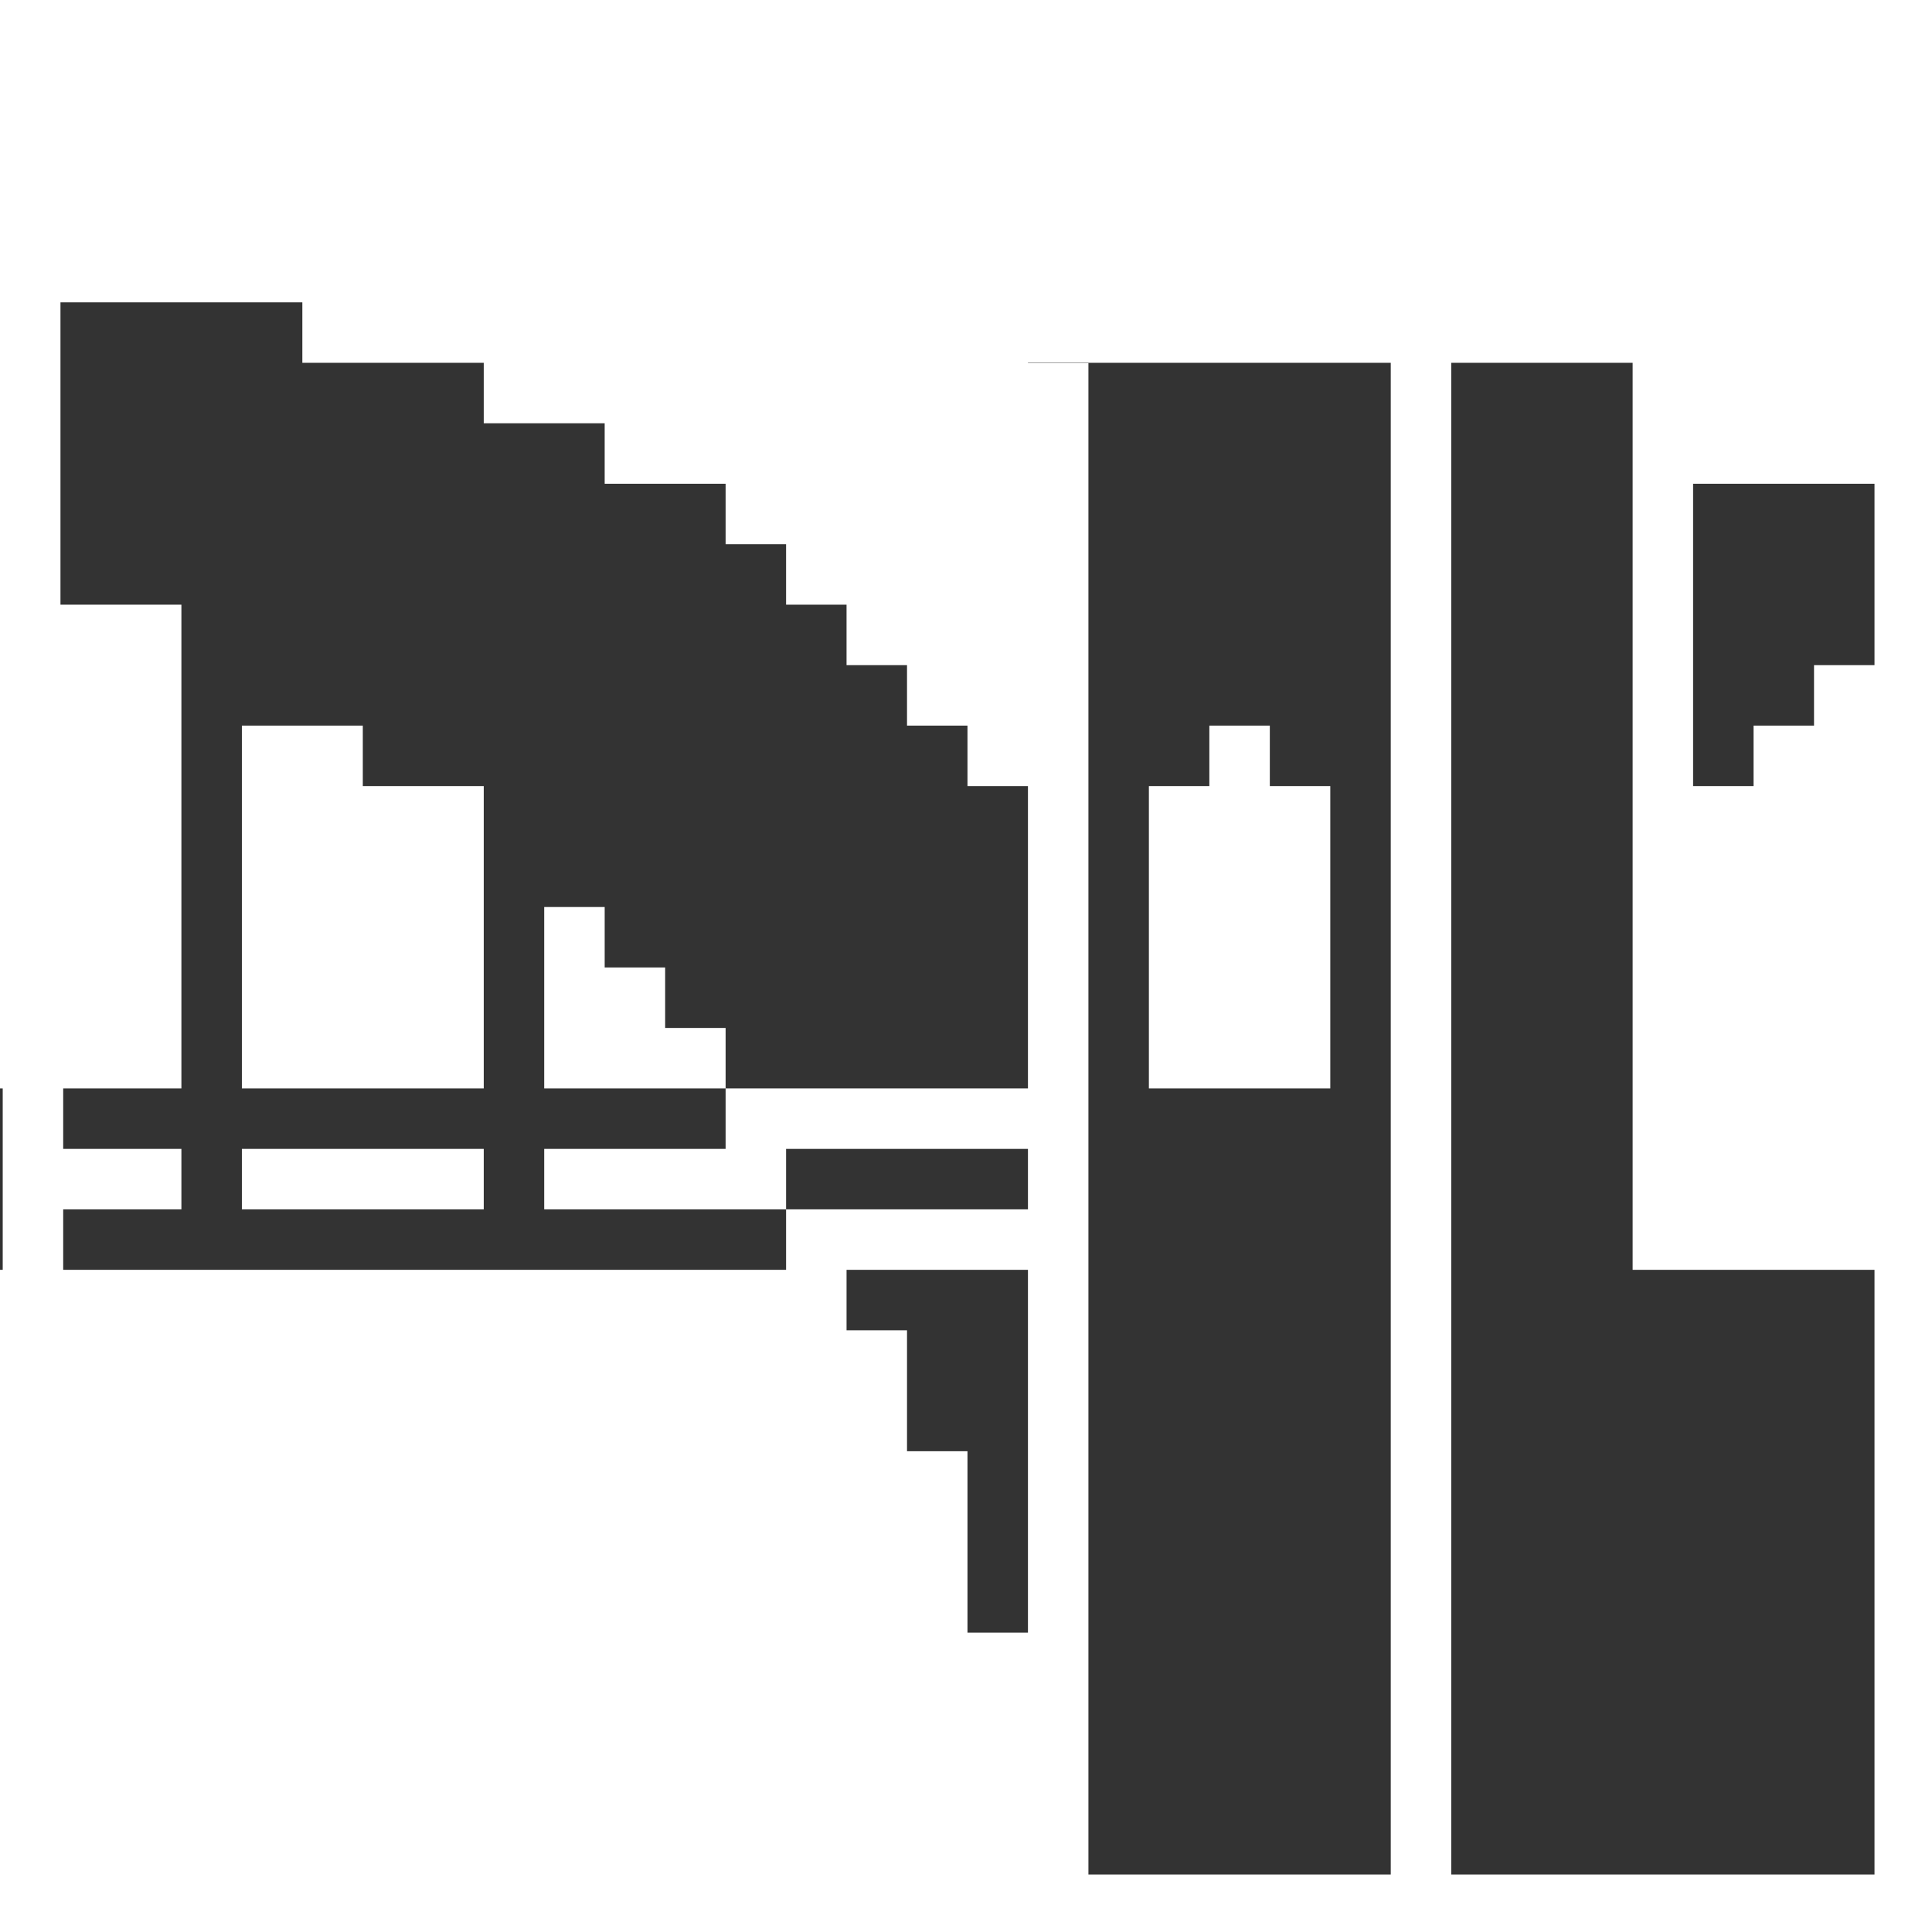 <?xml version="1.0" encoding="UTF-8" standalone="no"?>
<svg
   xmlns:dc="http://purl.org/dc/elements/1.1/"
   xmlns:cc="http://creativecommons.org/ns#"
   xmlns:rdf="http://www.w3.org/1999/02/22-rdf-syntax-ns#"
   xmlns:svg="http://www.w3.org/2000/svg"
   xmlns="http://www.w3.org/2000/svg"
   xmlns:sodipodi="http://sodipodi.sourceforge.net/DTD/sodipodi-0.dtd"
   xmlns:inkscape="http://www.inkscape.org/namespaces/inkscape"
   sodipodi:docname="amaw.svg"
   inkscape:version="1.0 (4035a4f, 2020-05-01)"
   id="svg8"
   version="1.1"
   viewBox="0 0 8.467 8.467"
   height="32"
   width="32">
  <rect x="0" y="0" width="8.467" height="8.467" fill="#333333" stroke="none"/>
  <defs
     id="defs2" />
  <sodipodi:namedview
     inkscape:window-maximized="0"
     inkscape:window-y="23"
     inkscape:window-x="0"
     inkscape:window-height="855"
     inkscape:window-width="1379"
     units="px"
     inkscape:pagecheckerboard="true"
     showgrid="false"
     inkscape:document-rotation="0"
     inkscape:current-layer="layer2"
     inkscape:document-units="mm"
     inkscape:cy="26.470106"
     inkscape:cx="15.315366"
     inkscape:zoom="10.564583"
     inkscape:pageshadow="2"
     inkscape:pageopacity="0.0"
     borderopacity="1.0"
     bordercolor="#666666"
     pagecolor="#ffffff"
     id="base" />
  <g
     sodipodi:insensitive="true"
     style="display:none"
     id="layer1"
     inkscape:groupmode="layer"
     inkscape:label="Layer 1">
    <g
       transform="scale(0.265)"
       id="g1330">
      <path
         d="M 0,0 H 32 V 32 H 0 Z m 1,5 v 5 h 2 v 8 H 1 v 1 h 2 v 1 H 1 v 1 h 12 v -1 h 4 v -1 h -4 v 1 H 9 v -1 h 3 v -1 h 5 V 13 H 16 V 12 H 15 V 11 H 14 V 10 H 13 V 9 H 12 V 8 H 10 V 7 H 8 V 6 H 5 V 5 Z m 17,1 v 25 h 5 V 6 Z m 6,0 v 25 h 7 V 21 H 27 V 6 Z M 14,21 v 1 h 1 v 2 h 1 v 3 h 1 V 21 Z M 28,8 v 5 h 1 v -1 h 1 v -1 h 1 V 8 Z"
         fill-rule="nonzero"
         fill="#000000"
         id="path1289" />
      <path
         d="m 1,5 h 4 v 1 h 3 v 1 h 2 v 1 h 2 v 1 h 1 v 1 h 1 v 1 h 1 v 1 h 1 v 1 h 1 v 5 H 12 V 17 H 11 V 16 H 10 V 15 H 9 v 3 h 3 v 1 H 9 v 1 h 4 v 1 H 1 V 20 H 3 V 19 H 1 V 18 H 3 V 10 H 1 Z m 3,7 v 6 H 8 V 13 H 6 v -1 z m 0,7 v 1 h 4 v -1 z"
         fill-rule="nonzero"
         fill="#ffffff"
         id="path1291" />
      <path
         d="m 18,6 h 5 v 25 h -5 z m 2,6 v 1 h -1 v 5 h 3 v -5 h -1 v -1 z"
         fill-rule="nonzero"
         fill="#ffffff"
         id="path1293" />
      <path
         d="m 24,6 h 3 v 15 h 4 v 10 h -7 z"
         fill="#ffffff"
         id="path1295" />
      <path
         d="m 28,8 h 3 v 3 h -1 v 1 h -1 v 1 h -1 z"
         fill="#ffffff"
         id="path1297" />
      <path
         d="m 4,12 h 2 v 1 h 2 v 5 H 4 Z"
         fill="#000000"
         id="path1299" />
      <path
         d="m 20,12 h 1 v 1 h 1 v 5 h -3 v -5 h 1 z"
         fill="#000000"
         id="path1301" />
      <path
         d="m 9,15 h 1 v 1 h 1 v 1 h 1 v 1 H 9 Z"
         fill="#000000"
         id="path1303" />
      <path
         d="m 4,19 h 4 v 1 H 4 Z"
         fill="#000000"
         id="path1305" />
      <path
         d="m 13,19 h 4 v 1 h -4 z"
         fill="#ffffff"
         id="path1307" />
      <path
         d="m 14,21 h 3 v 6 h -1 v -3 h -1 v -2 h -1 z"
         fill="#ffffff"
         id="path1309" />
    </g>
  </g>
  <g
     inkscape:label="Layer 2"
     id="layer2"
     inkscape:groupmode="layer">
    <path
       transform="scale(0.265)"
       d="M 0 0 L 0 5 L 0 10 L 0 18 L 0.045 18 L 0.045 21 L 0 21 L 0 32 L 14 32 L 18 32 L 32 32 L 32 31 L 32 21 L 32 13 L 32 8 L 32 5 L 32 0 L 0 0 z M 1 5 L 5 5 L 5 6 L 8 6 L 8 7 L 10 7 L 10 8 L 12 8 L 12 9 L 13 9 L 13 10 L 14 10 L 14 11 L 15 11 L 15 12 L 16 12 L 16 13 L 17 13 L 17 18 L 12 18 L 12 19 L 9 19 L 9 20 L 13 20 L 13 19 L 17 19 L 17 20 L 13 20 L 13 21 L 1.045 21 L 1.045 20 L 3 20 L 3 19 L 1.045 19 L 1.045 18 L 3 18 L 3 10 L 1 10 L 1 5 z M 12 18 L 12 17 L 11 17 L 11 16 L 10 16 L 10 15 L 9 15 L 9 18 L 10 18 L 11 18 L 12 18 z M 17 6 L 23 6 L 23 31 L 18 31 L 18 27 L 18 6.006 L 17 6.006 L 17 6 z M 24 6 L 27 6 L 27 8 L 27 13 L 27 21 L 31 21 L 31 31 L 24 31 L 24 6 z M 28 8 L 31 8 L 31 11 L 30 11 L 30 12 L 29 12 L 29 13 L 28 13 L 28 8 z M 4 12 L 4 13 L 4 18 L 8 18 L 8 13 L 6 13 L 6 12 L 4 12 z M 20 12 L 20 13 L 19 13 L 19 18 L 22 18 L 22 13 L 21 13 L 21 12 L 20 12 z M 4 19 L 4 20 L 8 20 L 8 19 L 4 19 z M 14 21 L 17 21 L 17 27 L 16 27 L 16 24 L 15 24 L 15 22 L 14 22 L 14 21 z "
       style="fill:#ffffff;stroke-width:1"
       id="rect1332" />
  </g>
</svg>
